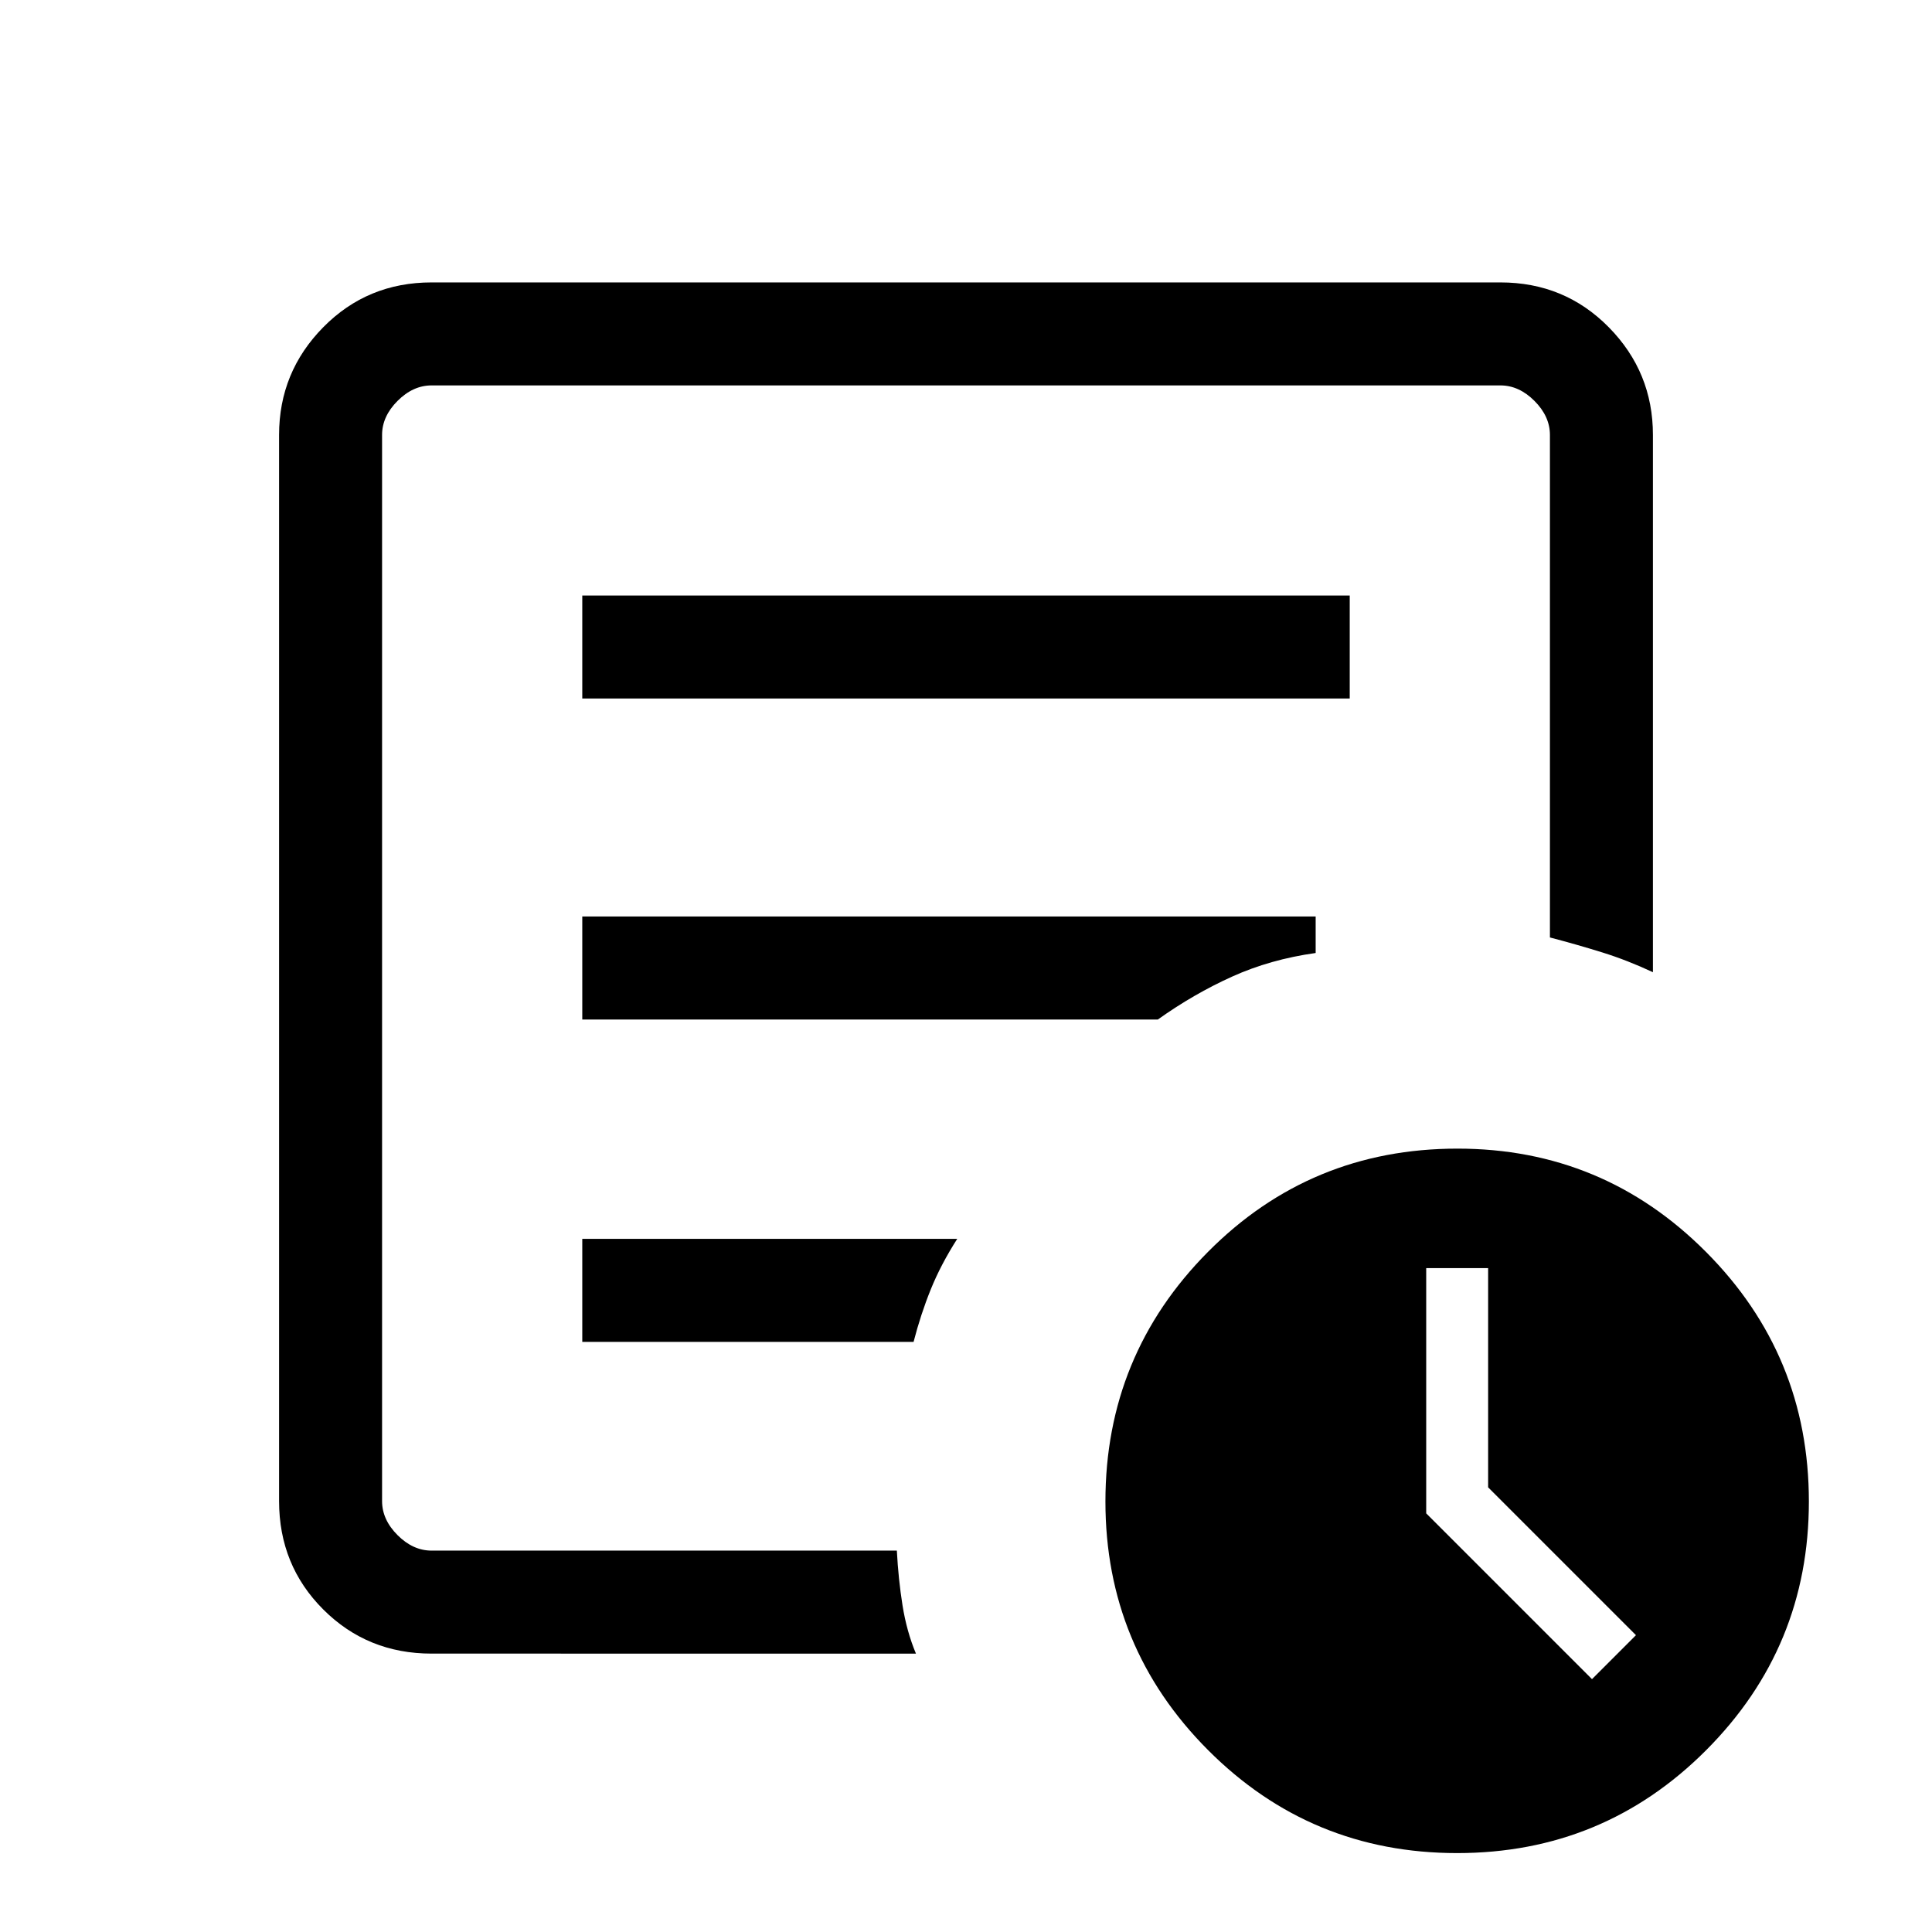 <svg xmlns="http://www.w3.org/2000/svg" height="40" viewBox="0 -960 960 960" width="40"><path d="m791.05-125.64 21.85-21.85-73.46-73.46v-108.92h-30.77v121.84l82.38 82.39Zm-576.59-12.69q-31.91 0-53.85-21.95-21.94-21.94-21.94-53.85v-529.74q0-31.25 21.94-53.52 21.94-22.28 53.85-22.28h531.08q31.91 0 53.85 22.28 21.94 22.27 21.94 53.52v266.95q-12.74-5.95-25.15-9.82-12.41-3.87-26.03-7.44v-249.69q0-9.23-7.69-16.93-7.69-7.69-16.92-7.69H214.46q-9.23 0-16.92 7.69-7.69 7.7-7.69 16.93v529.74q0 9.23 7.69 16.93 7.69 7.69 16.92 7.69h231.18q.74 14.15 2.81 27.16 2.07 13.02 6.68 24.02H214.46Zm-24.61-79.95v28.77-578.98 274.31-4.15 280.05Zm99.48-74.95h164.62q3.56-13.77 8.55-26.1 4.99-12.34 13.14-25.08H289.33v51.18Zm0-160.18h286q17.85-12.72 36.88-21.31 19.02-8.59 41.53-11.74v-18.13H289.33v51.18Zm0-159.51h381.34v-51.18H289.33v51.18ZM724.05-39.21q-72.69 0-123.73-51.14-51.04-51.15-51.04-123.57 0-72.71 50.95-124.02 50.94-51.32 123.98-51.32 72.36 0 123.48 51.32 51.13 51.31 51.13 124.02 0 72.42-51.04 123.57-51.03 51.14-123.73 51.14Z"/></svg>